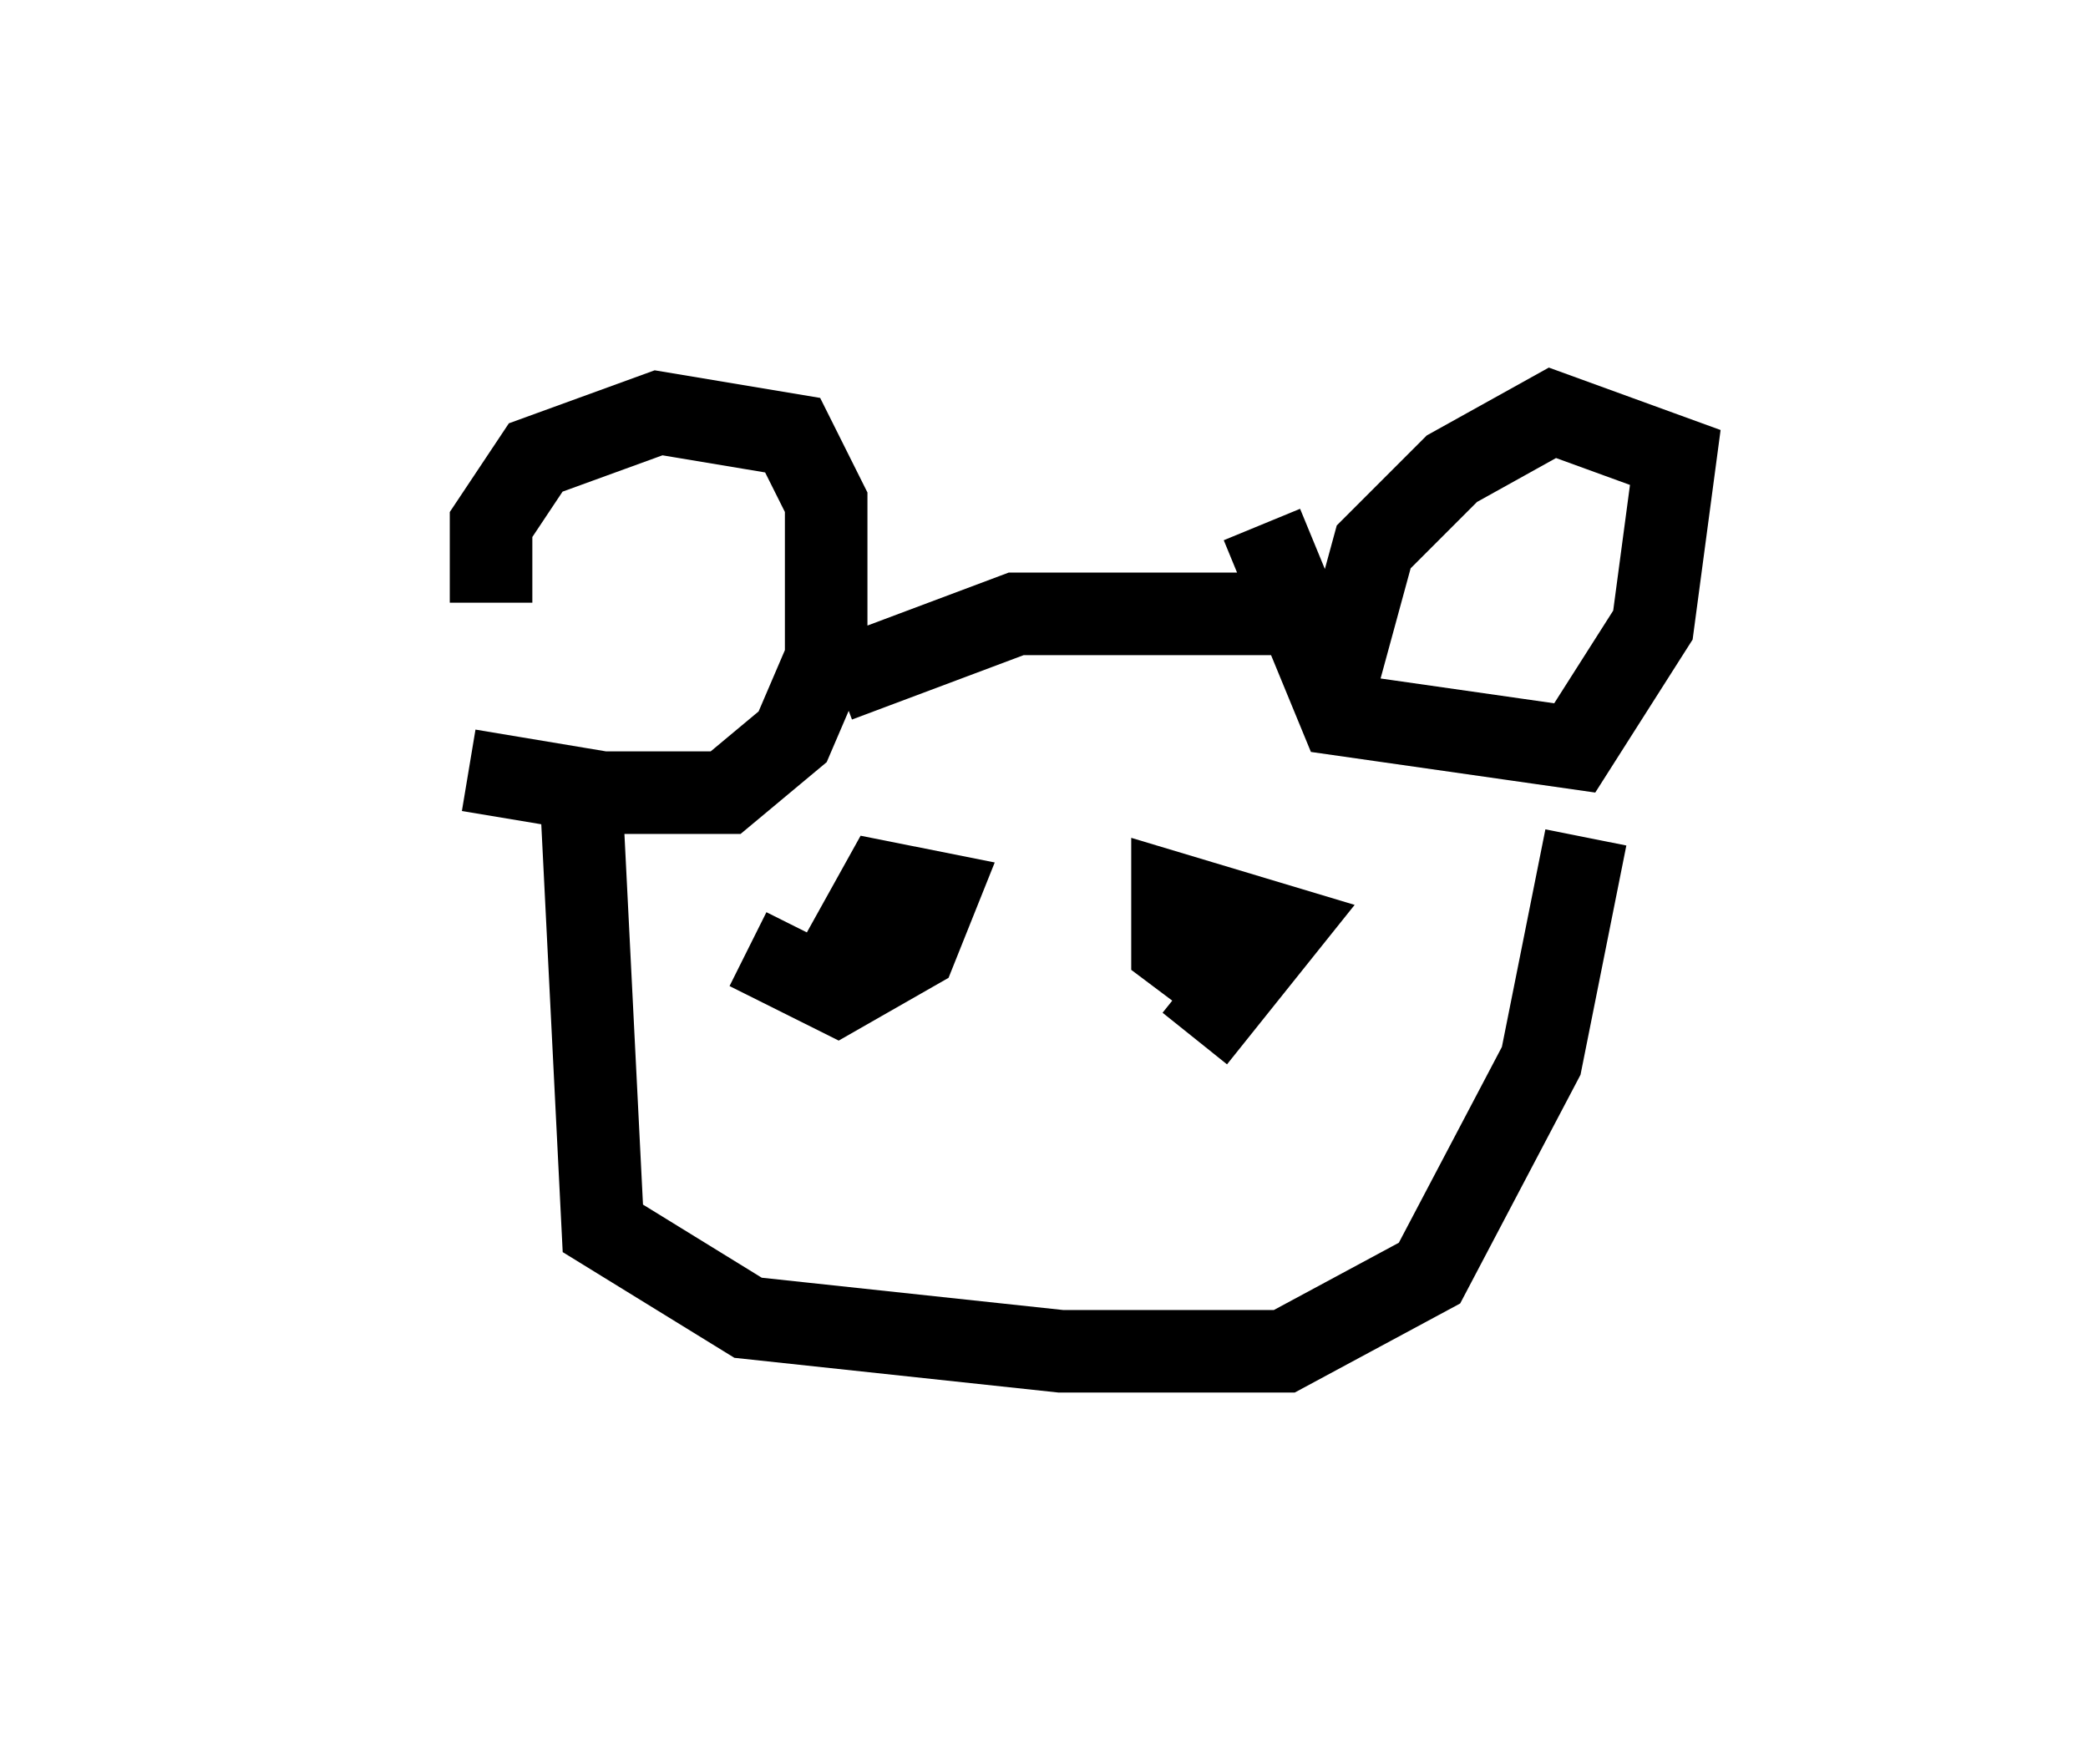 <?xml version="1.0" encoding="utf-8" ?>
<svg baseProfile="full" height="21.367" version="1.1" width="25.291" xmlns="http://www.w3.org/2000/svg" xmlns:ev="http://www.w3.org/2001/xml-events" xmlns:xlink="http://www.w3.org/1999/xlink"><defs /><rect fill="white" height="21.367" width="25.291" x="0" y="0" /><path d="M5, 7.3 m0.677, 2.03 l1.624, 0.271 1.488, 0.0 l0.812, -0.677 0.406, -0.947 l0.0, -1.894 -0.406, -0.812 l-1.624, -0.271 -1.488, 0.541 l-0.541, 0.812 0.0, 0.947 m9.337, -0.947 l0.947, 2.3 2.842, 0.406 l0.947, -1.488 0.271, -2.03 l-1.488, -0.541 -1.218, 0.677 l-0.947, 0.947 -0.406, 1.488 m-6.089, 0.135 l2.165, -0.812 3.518, 0.0 m-8.796, 2.03 l0.271, 5.413 1.759, 1.083 l3.789, 0.406 2.706, 0.0 l1.759, -0.947 1.353, -2.571 l0.541, -2.706 m-10.149, 1.353 l1.083, 0.541 0.947, -0.541 l0.271, -0.677 -0.677, -0.135 l-0.677, 1.218 m4.465, 0.677 l1.083, -1.353 -1.353, -0.406 l0.0, 0.677 0.541, 0.406 m-3.654, 0.541 " fill="none" stroke="black" stroke-width="1" /></svg>